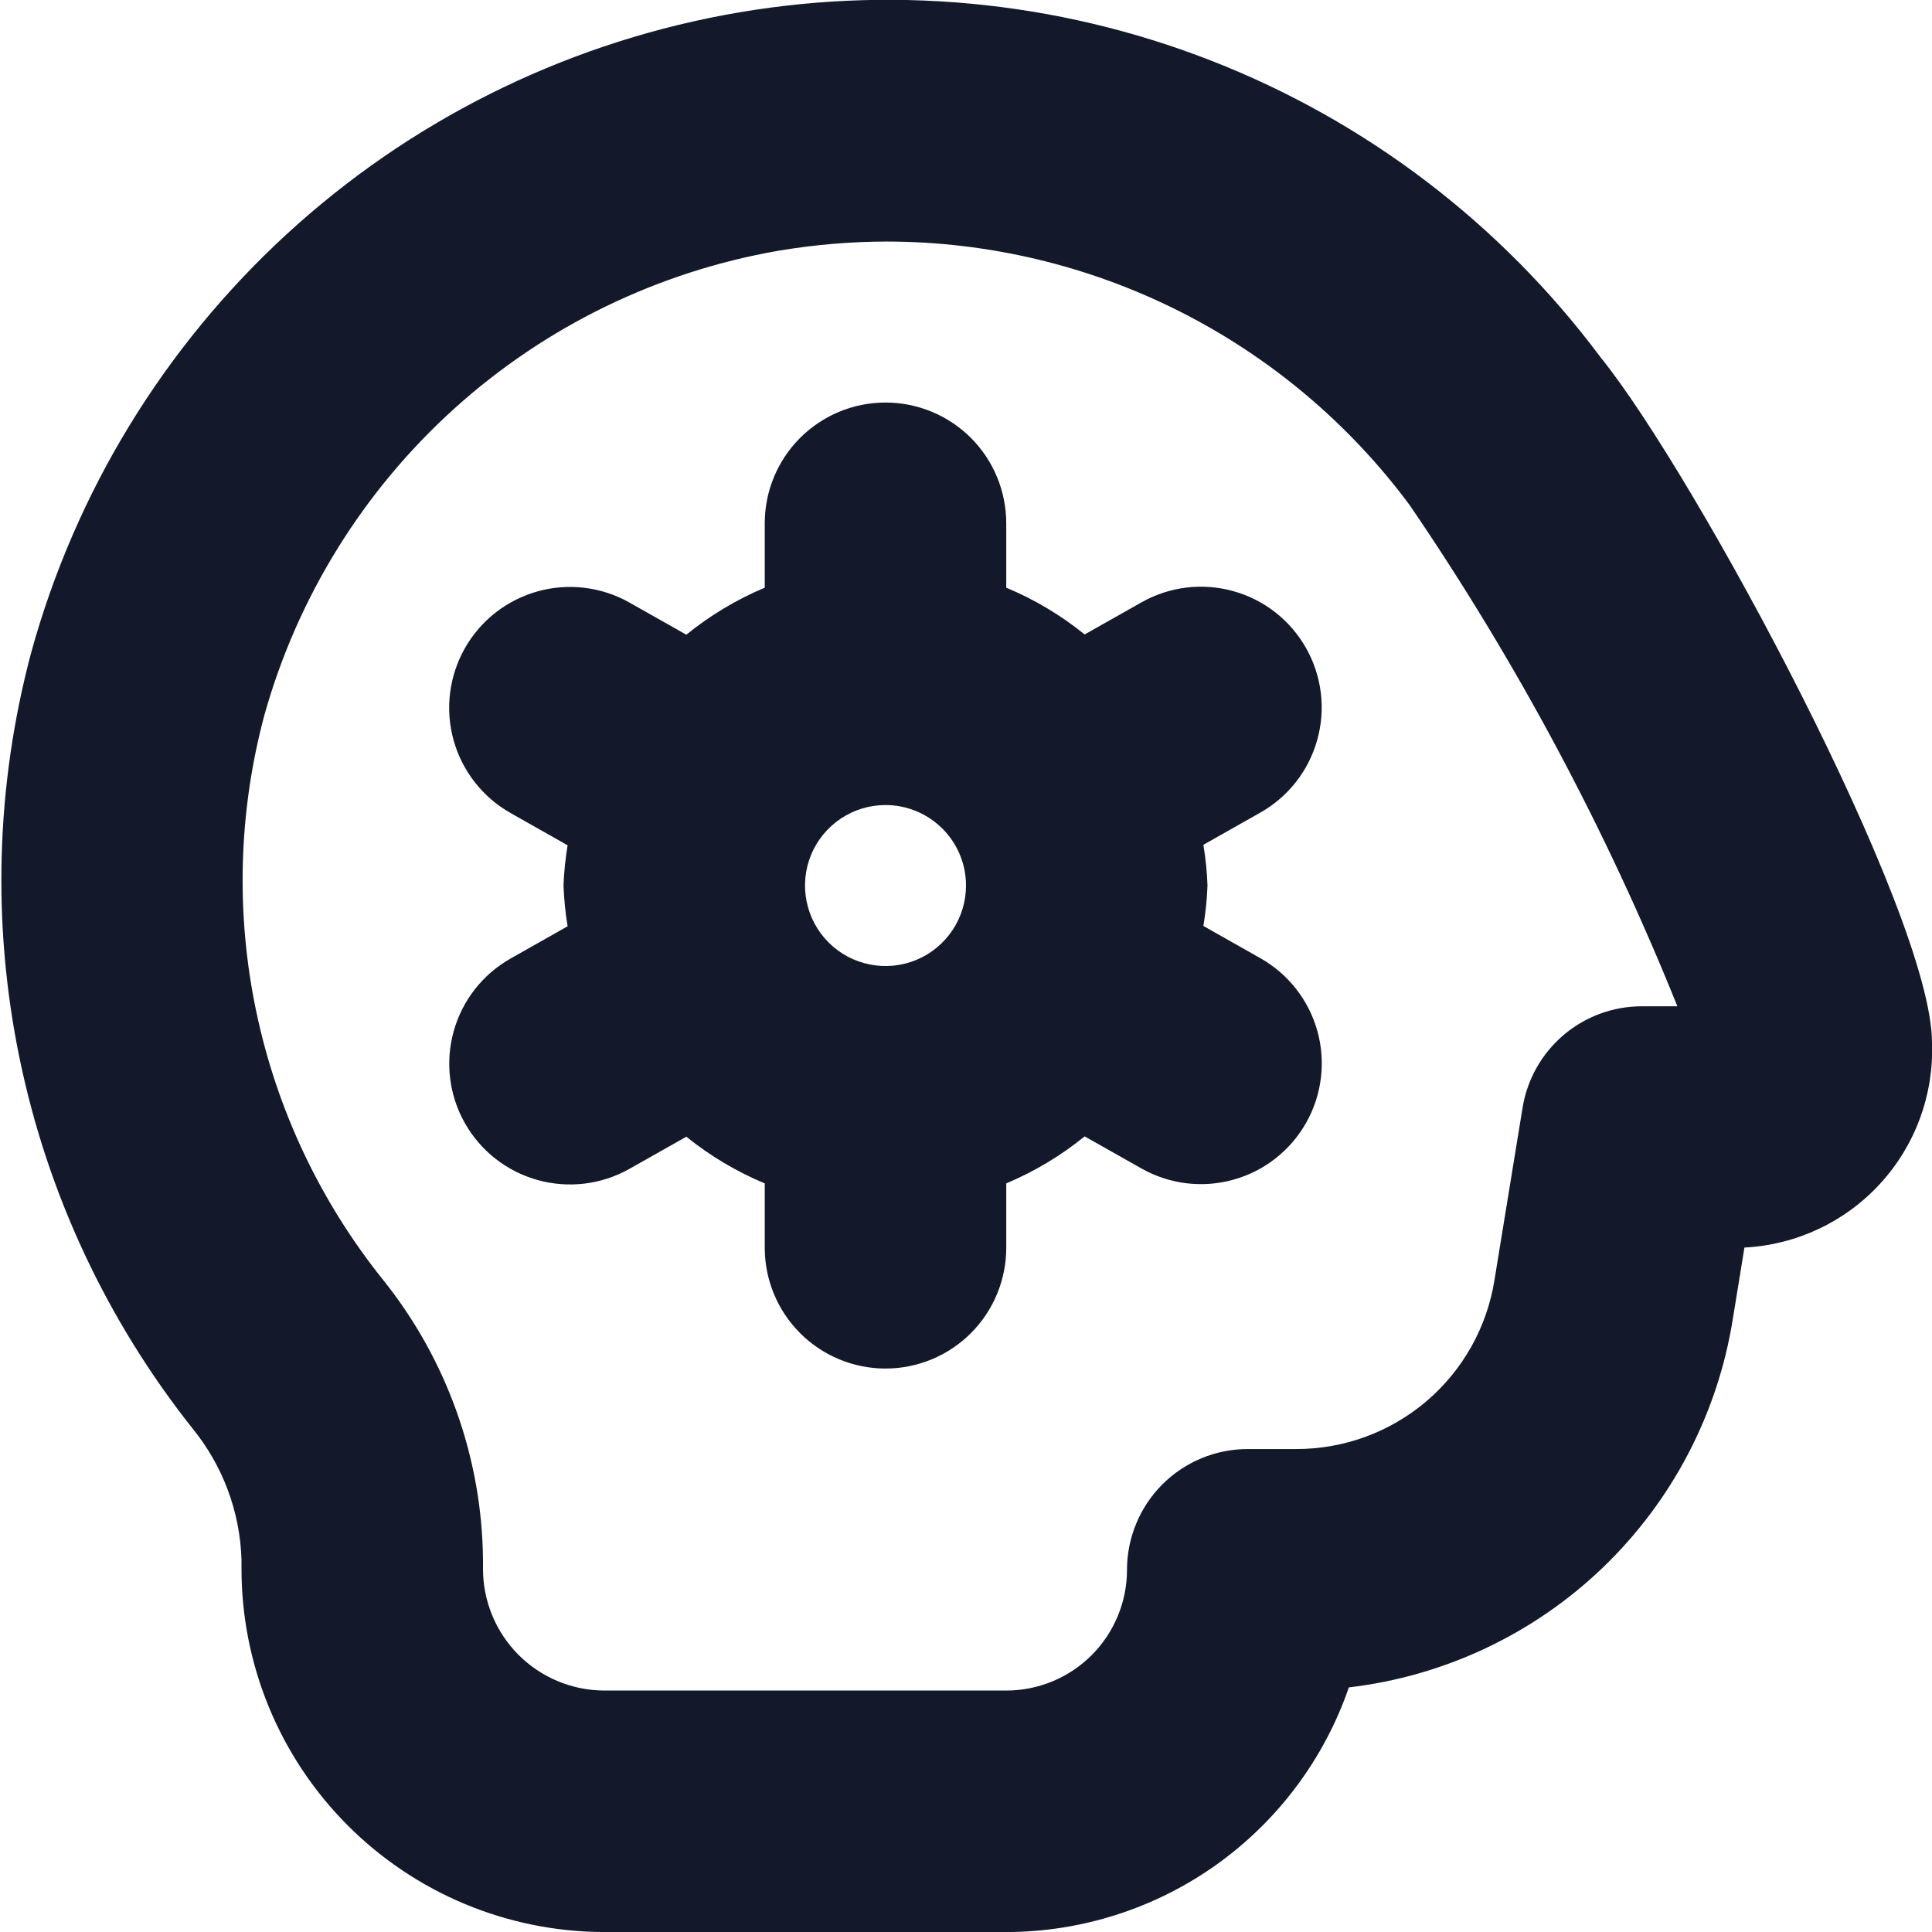 <svg width="48" height="48" viewBox="0 0 48 48" fill="none" xmlns="http://www.w3.org/2000/svg">
<g clip-path="url(#clip0_85_218)">
<path d="M39.764 8.875C37.293 5.562 33.942 3.009 30.092 1.507C26.242 0.004 22.047 -0.388 17.986 0.375C13.924 1.139 10.158 3.026 7.116 5.824C4.074 8.622 1.878 12.217 0.778 16.201C-0.105 19.504 -0.204 22.968 0.491 26.316C1.185 29.664 2.654 32.803 4.778 35.483C5.534 36.408 5.964 37.557 6 38.751V38.971C5.999 41.361 6.946 43.654 8.633 45.346C10.32 47.039 12.61 47.994 15 48.001H25C26.875 47.999 28.702 47.412 30.228 46.323C31.753 45.233 32.902 43.695 33.512 41.923C35.883 41.645 38.099 40.6 39.821 38.947C41.543 37.293 42.678 35.123 43.052 32.765L43.34 30.995C44.629 30.929 45.841 30.359 46.713 29.407C47.585 28.456 48.047 27.199 48 25.909C48 22.711 42.106 11.765 39.764 8.875ZM40.788 25.001C40.076 25.001 39.387 25.255 38.845 25.716C38.303 26.178 37.942 26.818 37.828 27.521L37.13 31.801C36.944 32.974 36.345 34.041 35.441 34.812C34.537 35.582 33.388 36.004 32.2 36.001H31C30.606 36.001 30.216 36.078 29.852 36.229C29.488 36.38 29.157 36.601 28.879 36.879C28.6 37.158 28.379 37.489 28.229 37.853C28.078 38.217 28 38.607 28 39.001C28 39.796 27.684 40.559 27.122 41.122C26.559 41.685 25.796 42.001 25 42.001H15C14.201 41.995 13.437 41.674 12.874 41.106C12.312 40.538 11.998 39.77 12 38.971V38.751C11.975 36.222 11.101 33.775 9.52 31.801C7.96 29.857 6.879 27.573 6.367 25.133C5.854 22.694 5.924 20.168 6.57 17.761C7.393 14.829 9.03 12.189 11.29 10.149C13.551 8.108 16.343 6.749 19.344 6.229C20.23 6.08 21.126 6.003 22.024 6.001C24.552 6.003 27.044 6.596 29.301 7.733C31.559 8.871 33.519 10.521 35.024 12.551C37.684 16.448 39.913 20.623 41.674 25.001H40.788ZM32.45 16.103C32.059 15.41 31.41 14.9 30.643 14.687C29.877 14.473 29.057 14.572 28.364 14.963L26.948 15.763C26.358 15.285 25.702 14.893 25 14.601V13.001C25 12.205 24.684 11.442 24.122 10.879C23.559 10.317 22.796 10.001 22 10.001C21.204 10.001 20.442 10.317 19.879 10.879C19.316 11.442 19 12.205 19 13.001V14.601C18.299 14.895 17.642 15.289 17.052 15.769L15.636 14.969C15.293 14.775 14.914 14.651 14.523 14.604C14.131 14.556 13.735 14.587 13.355 14.693C12.975 14.799 12.62 14.979 12.309 15.222C11.999 15.465 11.74 15.767 11.546 16.111C11.353 16.454 11.229 16.833 11.181 17.224C11.134 17.616 11.164 18.012 11.27 18.392C11.484 19.159 11.994 19.81 12.688 20.201L14.102 21.001C14.047 21.332 14.013 21.666 14 22.001C14.013 22.34 14.047 22.678 14.102 23.013L12.688 23.813C11.995 24.204 11.485 24.854 11.272 25.621C11.058 26.387 11.157 27.207 11.548 27.901C11.939 28.594 12.589 29.104 13.356 29.317C14.123 29.531 14.943 29.432 15.636 29.041L17.052 28.241C17.643 28.718 18.299 29.109 19 29.401V31.001C19 31.796 19.316 32.559 19.879 33.122C20.442 33.685 21.204 34.001 22 34.001C22.796 34.001 23.559 33.685 24.122 33.122C24.684 32.559 25 31.796 25 31.001V29.401C25.702 29.106 26.358 28.713 26.948 28.233L28.364 29.033C29.058 29.424 29.878 29.523 30.644 29.309C31.411 29.096 32.061 28.586 32.452 27.893C32.843 27.2 32.943 26.379 32.729 25.613C32.515 24.846 32.005 24.196 31.312 23.805L29.898 23.005C29.953 22.673 29.987 22.337 30 22.001C29.988 21.662 29.953 21.324 29.898 20.989L31.312 20.189C32.005 19.798 32.514 19.148 32.727 18.381C32.941 17.615 32.841 16.796 32.45 16.103ZM24 22.001C24 22.396 23.883 22.783 23.663 23.112C23.443 23.441 23.131 23.697 22.766 23.849C22.4 24 21.998 24.04 21.61 23.962C21.222 23.885 20.866 23.695 20.586 23.415C20.306 23.135 20.116 22.779 20.039 22.391C19.962 22.003 20.001 21.601 20.152 21.235C20.304 20.87 20.56 20.558 20.889 20.338C21.218 20.118 21.605 20.001 22 20.001C22.531 20.001 23.039 20.212 23.414 20.587C23.79 20.962 24 21.47 24 22.001Z" fill="#13192A"/>
</g>
<defs>
<clipPath id="clip0_85_218">
<rect width="48" height="48" fill="white"/>
</clipPath>
</defs>
</svg>
